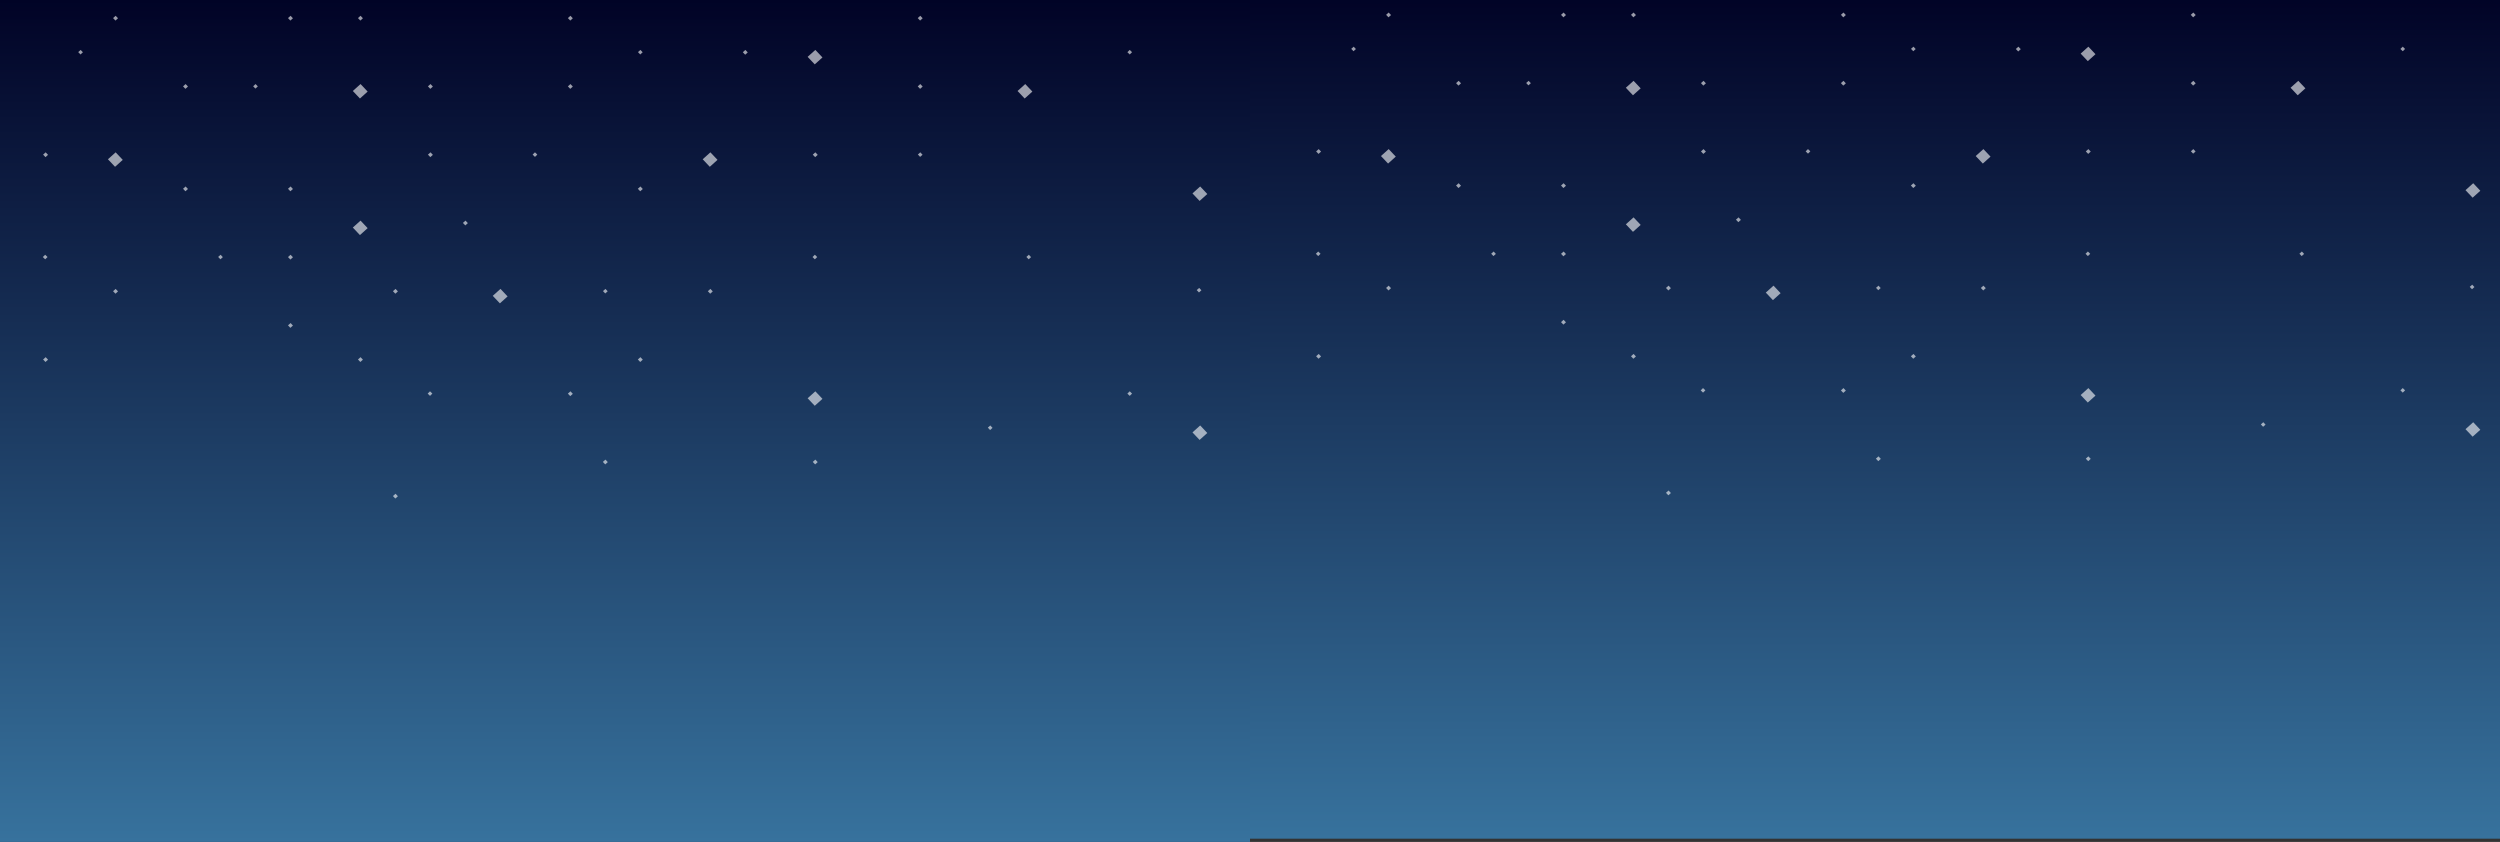 <svg width="680" height="229" viewBox="0 0 680 229" fill="none" xmlns="http://www.w3.org/2000/svg">
<rect x="0" y="0" width="680" height="229" fill="#333333" stroke="none"/>
<rect y="-0.119" width="340" height="229.119" fill="url(#paint0_linear_19_158)"/>
<rect width="0.891" height="0.893" transform="matrix(0.687 0.727 -0.743 0.669 69.518 22.86)" fill="white" fill-opacity="0.6"/>
<rect width="2.818" height="2.823" transform="matrix(0.687 0.727 -0.743 0.669 98.066 22.86)" fill="white" fill-opacity="0.6"/>
<rect width="0.939" height="0.941" transform="matrix(0.687 0.727 -0.743 0.669 79.034 4.287)" fill="white" fill-opacity="0.6"/>
<rect width="0.939" height="0.941" transform="matrix(0.687 0.727 -0.743 0.669 79.034 50.719)" fill="white" fill-opacity="0.6"/>
<rect width="0.939" height="0.941" transform="matrix(0.687 0.727 -0.743 0.669 98.066 4.287)" fill="white" fill-opacity="0.6"/>
<rect width="0.939" height="0.941" transform="matrix(0.687 0.727 -0.743 0.669 50.486 22.86)" fill="white" fill-opacity="0.6"/>
<rect width="0.939" height="0.941" transform="matrix(0.687 0.727 -0.743 0.669 79.034 87.865)" fill="white" fill-opacity="0.6"/>
<rect width="0.939" height="0.941" transform="matrix(0.687 0.727 -0.743 0.669 31.454 4.287)" fill="white" fill-opacity="0.6"/>
<rect width="0.939" height="0.941" transform="matrix(0.687 0.727 -0.743 0.669 31.454 78.579)" fill="white" fill-opacity="0.6"/>
<rect width="0.939" height="0.941" transform="matrix(0.687 0.727 -0.743 0.669 107.582 134.297)" fill="white" fill-opacity="0.6"/>
<rect width="0.939" height="0.941" transform="matrix(0.687 0.727 -0.743 0.669 155.162 22.86)" fill="white" fill-opacity="0.6"/>
<rect width="0.939" height="0.941" transform="matrix(0.687 0.727 -0.743 0.669 117.098 41.433)" fill="white" fill-opacity="0.6"/>
<rect width="0.939" height="0.941" transform="matrix(0.687 0.727 -0.743 0.669 202.742 13.574)" fill="white" fill-opacity="0.6"/>
<rect width="0.939" height="0.941" transform="matrix(0.687 0.727 -0.743 0.669 107.582 78.579)" fill="white" fill-opacity="0.6"/>
<rect width="0.939" height="0.941" transform="matrix(0.687 0.727 -0.743 0.669 174.194 50.719)" fill="white" fill-opacity="0.6"/>
<rect width="0.939" height="0.941" transform="matrix(0.687 0.727 -0.743 0.669 155.162 106.438)" fill="white" fill-opacity="0.6"/>
<rect width="0.939" height="0.941" transform="matrix(0.687 0.727 -0.743 0.669 250.322 4.287)" fill="white" fill-opacity="0.6"/>
<rect width="0.939" height="0.941" transform="matrix(0.687 0.727 -0.743 0.669 193.226 78.579)" fill="white" fill-opacity="0.6"/>
<rect width="0.939" height="0.941" transform="matrix(0.687 0.727 -0.743 0.669 221.774 41.433)" fill="white" fill-opacity="0.6"/>
<rect width="0.939" height="0.941" transform="matrix(0.687 0.727 -0.743 0.669 98.066 97.151)" fill="white" fill-opacity="0.6"/>
<rect width="0.939" height="0.941" transform="matrix(0.687 0.727 -0.743 0.669 155.162 4.287)" fill="white" fill-opacity="0.6"/>
<rect width="0.939" height="0.941" transform="matrix(0.687 0.727 -0.743 0.669 50.486 50.719)" fill="white" fill-opacity="0.6"/>
<rect width="0.939" height="0.941" transform="matrix(0.687 0.727 -0.743 0.669 12.422 41.433)" fill="white" fill-opacity="0.6"/>
<rect width="0.939" height="0.941" transform="matrix(0.687 0.727 -0.743 0.669 12.422 97.151)" fill="white" fill-opacity="0.6"/>
<rect width="0.939" height="0.941" transform="matrix(0.687 0.727 -0.743 0.669 250.322 22.86)" fill="white" fill-opacity="0.6"/>
<rect width="0.939" height="0.941" transform="matrix(0.687 0.727 -0.743 0.669 126.614 60.006)" fill="white" fill-opacity="0.6"/>
<rect width="0.939" height="0.941" transform="matrix(0.687 0.727 -0.743 0.669 164.678 125.011)" fill="white" fill-opacity="0.6"/>
<rect width="0.939" height="0.941" transform="matrix(0.687 0.727 -0.743 0.669 117.098 22.86)" fill="white" fill-opacity="0.6"/>
<rect width="0.939" height="0.941" transform="matrix(0.687 0.727 -0.743 0.669 79.034 69.292)" fill="white" fill-opacity="0.6"/>
<rect width="0.939" height="0.941" transform="matrix(0.687 0.727 -0.743 0.669 221.774 125.011)" fill="white" fill-opacity="0.6"/>
<rect width="0.939" height="0.941" transform="matrix(0.687 0.727 -0.743 0.669 174.194 97.151)" fill="white" fill-opacity="0.6"/>
<rect width="2.818" height="2.823" transform="matrix(0.687 0.727 -0.743 0.669 98.066 60.006)" fill="white" fill-opacity="0.6"/>
<rect width="0.891" height="0.893" transform="matrix(0.687 0.727 -0.743 0.669 60.002 69.292)" fill="white" fill-opacity="0.6"/>
<rect width="0.891" height="0.893" transform="matrix(0.687 0.727 -0.743 0.669 164.678 78.579)" fill="white" fill-opacity="0.6"/>
<rect width="2.818" height="2.823" transform="matrix(0.687 0.727 -0.743 0.669 193.226 41.433)" fill="white" fill-opacity="0.6"/>
<rect width="2.818" height="2.823" transform="matrix(0.687 0.727 -0.743 0.669 221.774 13.574)" fill="white" fill-opacity="0.6"/>
<rect width="0.891" height="0.893" transform="matrix(0.687 0.727 -0.743 0.669 250.322 41.433)" fill="white" fill-opacity="0.6"/>
<rect width="2.818" height="2.823" transform="matrix(0.687 0.727 -0.743 0.669 221.774 106.438)" fill="white" fill-opacity="0.6"/>
<rect width="2.818" height="2.823" transform="matrix(0.687 0.727 -0.743 0.669 136.13 78.579)" fill="white" fill-opacity="0.6"/>
<rect width="0.891" height="0.893" transform="matrix(0.687 0.727 -0.743 0.669 269.354 115.724)" fill="white" fill-opacity="0.6"/>
<rect width="0.891" height="0.893" transform="matrix(0.687 0.727 -0.743 0.669 174.194 13.574)" fill="white" fill-opacity="0.6"/>
<rect width="2.818" height="2.823" transform="matrix(0.687 0.727 -0.743 0.669 31.454 41.433)" fill="white" fill-opacity="0.6"/>
<rect width="0.891" height="0.893" transform="matrix(0.687 0.727 -0.743 0.669 21.938 13.574)" fill="white" fill-opacity="0.6"/>
<rect width="2.818" height="2.823" transform="matrix(0.687 0.727 -0.743 0.669 326.449 115.724)" fill="white" fill-opacity="0.6"/>
<rect width="0.891" height="0.893" transform="matrix(0.687 0.727 -0.743 0.669 279.841 69.292)" fill="white" fill-opacity="0.6"/>
<rect width="2.818" height="2.823" transform="matrix(0.687 0.727 -0.743 0.669 278.87 22.86)" fill="white" fill-opacity="0.6"/>
<rect width="2.818" height="2.823" transform="matrix(0.687 0.727 -0.743 0.669 326.449 50.719)" fill="white" fill-opacity="0.6"/>
<rect width="0.891" height="0.893" transform="matrix(0.687 0.727 -0.743 0.669 326.172 78.31)" fill="white" fill-opacity="0.6"/>
<rect width="0.892" height="0.892" transform="matrix(0.716 0.698 -0.716 0.698 221.639 69.29)" fill="white" fill-opacity="0.6"/>
<rect width="0.892" height="0.892" transform="matrix(0.716 0.698 -0.716 0.698 116.963 106.435)" fill="white" fill-opacity="0.6"/>
<rect width="0.892" height="0.892" transform="matrix(0.716 0.698 -0.716 0.698 12.287 69.29)" fill="white" fill-opacity="0.6"/>
<rect width="0.892" height="0.892" transform="matrix(0.716 0.698 -0.716 0.698 145.511 41.43)" fill="white" fill-opacity="0.6"/>
<rect width="0.892" height="0.892" transform="matrix(0.716 0.698 -0.716 0.698 307.282 13.571)" fill="white" fill-opacity="0.6"/>
<rect width="0.892" height="0.892" transform="matrix(0.716 0.698 -0.716 0.698 307.282 106.435)" fill="white" fill-opacity="0.6"/>
<rect x="340" y="-1" width="340" height="229.119" fill="url(#paint1_linear_19_158)"/>
<rect width="0.891" height="0.893" transform="matrix(0.687 0.727 -0.743 0.669 415.781 21.979)" fill="white" fill-opacity="0.6"/>
<rect width="2.818" height="2.823" transform="matrix(0.687 0.727 -0.743 0.669 444.329 21.979)" fill="white" fill-opacity="0.6"/>
<rect width="0.939" height="0.941" transform="matrix(0.687 0.727 -0.743 0.669 425.297 3.406)" fill="white" fill-opacity="0.6"/>
<rect width="0.939" height="0.941" transform="matrix(0.687 0.727 -0.743 0.669 425.297 49.838)" fill="white" fill-opacity="0.6"/>
<rect width="0.939" height="0.941" transform="matrix(0.687 0.727 -0.743 0.669 444.329 3.406)" fill="white" fill-opacity="0.6"/>
<rect width="0.939" height="0.941" transform="matrix(0.687 0.727 -0.743 0.669 396.749 21.979)" fill="white" fill-opacity="0.6"/>
<rect width="0.939" height="0.941" transform="matrix(0.687 0.727 -0.743 0.669 425.297 86.984)" fill="white" fill-opacity="0.6"/>
<rect width="0.939" height="0.941" transform="matrix(0.687 0.727 -0.743 0.669 377.717 3.406)" fill="white" fill-opacity="0.6"/>
<rect width="0.939" height="0.941" transform="matrix(0.687 0.727 -0.743 0.669 377.717 77.697)" fill="white" fill-opacity="0.6"/>
<rect width="0.939" height="0.941" transform="matrix(0.687 0.727 -0.743 0.669 453.845 133.416)" fill="white" fill-opacity="0.6"/>
<rect width="0.939" height="0.941" transform="matrix(0.687 0.727 -0.743 0.669 501.425 21.979)" fill="white" fill-opacity="0.6"/>
<rect width="0.939" height="0.941" transform="matrix(0.687 0.727 -0.743 0.669 463.361 40.552)" fill="white" fill-opacity="0.6"/>
<rect width="0.939" height="0.941" transform="matrix(0.687 0.727 -0.743 0.669 549.005 12.693)" fill="white" fill-opacity="0.6"/>
<rect width="0.939" height="0.941" transform="matrix(0.687 0.727 -0.743 0.669 453.845 77.697)" fill="white" fill-opacity="0.6"/>
<rect width="0.939" height="0.941" transform="matrix(0.687 0.727 -0.743 0.669 520.457 49.838)" fill="white" fill-opacity="0.6"/>
<rect width="0.939" height="0.941" transform="matrix(0.687 0.727 -0.743 0.669 501.425 105.557)" fill="white" fill-opacity="0.6"/>
<rect width="0.939" height="0.941" transform="matrix(0.687 0.727 -0.743 0.669 596.585 3.406)" fill="white" fill-opacity="0.6"/>
<rect width="0.939" height="0.941" transform="matrix(0.687 0.727 -0.743 0.669 539.489 77.697)" fill="white" fill-opacity="0.6"/>
<rect width="0.939" height="0.941" transform="matrix(0.687 0.727 -0.743 0.669 568.037 40.552)" fill="white" fill-opacity="0.6"/>
<rect width="0.939" height="0.941" transform="matrix(0.687 0.727 -0.743 0.669 444.329 96.27)" fill="white" fill-opacity="0.6"/>
<rect width="0.939" height="0.941" transform="matrix(0.687 0.727 -0.743 0.669 501.425 3.406)" fill="white" fill-opacity="0.6"/>
<rect width="0.939" height="0.941" transform="matrix(0.687 0.727 -0.743 0.669 396.749 49.838)" fill="white" fill-opacity="0.6"/>
<rect width="0.939" height="0.941" transform="matrix(0.687 0.727 -0.743 0.669 358.685 40.552)" fill="white" fill-opacity="0.6"/>
<rect width="0.939" height="0.941" transform="matrix(0.687 0.727 -0.743 0.669 358.685 96.27)" fill="white" fill-opacity="0.6"/>
<rect width="0.939" height="0.941" transform="matrix(0.687 0.727 -0.743 0.669 596.585 21.979)" fill="white" fill-opacity="0.6"/>
<rect width="0.939" height="0.941" transform="matrix(0.687 0.727 -0.743 0.669 472.877 59.124)" fill="white" fill-opacity="0.6"/>
<rect width="0.939" height="0.941" transform="matrix(0.687 0.727 -0.743 0.669 510.941 124.129)" fill="white" fill-opacity="0.6"/>
<rect width="0.939" height="0.941" transform="matrix(0.687 0.727 -0.743 0.669 463.361 21.979)" fill="white" fill-opacity="0.6"/>
<rect width="0.939" height="0.941" transform="matrix(0.687 0.727 -0.743 0.669 425.297 68.411)" fill="white" fill-opacity="0.6"/>
<rect width="0.939" height="0.941" transform="matrix(0.687 0.727 -0.743 0.669 568.037 124.129)" fill="white" fill-opacity="0.6"/>
<rect width="0.939" height="0.941" transform="matrix(0.687 0.727 -0.743 0.669 520.457 96.27)" fill="white" fill-opacity="0.6"/>
<rect width="2.818" height="2.823" transform="matrix(0.687 0.727 -0.743 0.669 444.329 59.124)" fill="white" fill-opacity="0.6"/>
<rect width="0.891" height="0.893" transform="matrix(0.687 0.727 -0.743 0.669 406.265 68.411)" fill="white" fill-opacity="0.6"/>
<rect width="0.891" height="0.893" transform="matrix(0.687 0.727 -0.743 0.669 510.941 77.697)" fill="white" fill-opacity="0.6"/>
<rect width="2.818" height="2.823" transform="matrix(0.687 0.727 -0.743 0.669 539.489 40.552)" fill="white" fill-opacity="0.6"/>
<rect width="2.818" height="2.823" transform="matrix(0.687 0.727 -0.743 0.669 568.037 12.693)" fill="white" fill-opacity="0.6"/>
<rect width="0.891" height="0.893" transform="matrix(0.687 0.727 -0.743 0.669 596.585 40.552)" fill="white" fill-opacity="0.6"/>
<rect width="2.818" height="2.823" transform="matrix(0.687 0.727 -0.743 0.669 568.037 105.557)" fill="white" fill-opacity="0.6"/>
<rect width="2.818" height="2.823" transform="matrix(0.687 0.727 -0.743 0.669 482.393 77.697)" fill="white" fill-opacity="0.6"/>
<rect width="0.891" height="0.893" transform="matrix(0.687 0.727 -0.743 0.669 615.617 114.843)" fill="white" fill-opacity="0.6"/>
<rect width="0.891" height="0.893" transform="matrix(0.687 0.727 -0.743 0.669 520.457 12.693)" fill="white" fill-opacity="0.6"/>
<rect width="2.818" height="2.823" transform="matrix(0.687 0.727 -0.743 0.669 377.717 40.552)" fill="white" fill-opacity="0.6"/>
<rect width="0.891" height="0.893" transform="matrix(0.687 0.727 -0.743 0.669 368.201 12.693)" fill="white" fill-opacity="0.6"/>
<rect width="2.818" height="2.823" transform="matrix(0.687 0.727 -0.743 0.669 672.713 114.843)" fill="white" fill-opacity="0.6"/>
<rect width="0.891" height="0.893" transform="matrix(0.687 0.727 -0.743 0.669 626.104 68.411)" fill="white" fill-opacity="0.6"/>
<rect width="2.818" height="2.823" transform="matrix(0.687 0.727 -0.743 0.669 625.133 21.979)" fill="white" fill-opacity="0.6"/>
<rect width="2.818" height="2.823" transform="matrix(0.687 0.727 -0.743 0.669 672.713 49.838)" fill="white" fill-opacity="0.6"/>
<rect width="0.891" height="0.893" transform="matrix(0.687 0.727 -0.743 0.669 672.435 77.429)" fill="white" fill-opacity="0.6"/>
<rect width="0.892" height="0.892" transform="matrix(0.716 0.698 -0.716 0.698 567.902 68.408)" fill="white" fill-opacity="0.6"/>
<rect width="0.892" height="0.892" transform="matrix(0.716 0.698 -0.716 0.698 463.226 105.554)" fill="white" fill-opacity="0.6"/>
<rect width="0.892" height="0.892" transform="matrix(0.716 0.698 -0.716 0.698 358.55 68.408)" fill="white" fill-opacity="0.6"/>
<rect width="0.892" height="0.892" transform="matrix(0.716 0.698 -0.716 0.698 491.774 40.549)" fill="white" fill-opacity="0.6"/>
<rect width="0.892" height="0.892" transform="matrix(0.716 0.698 -0.716 0.698 653.546 12.69)" fill="white" fill-opacity="0.6"/>
<rect width="0.892" height="0.892" transform="matrix(0.716 0.698 -0.716 0.698 653.546 105.554)" fill="white" fill-opacity="0.6"/>
<defs>
<linearGradient id="paint0_linear_19_158" x1="170" y1="-0.119" x2="170" y2="229" gradientUnits="userSpaceOnUse">
<stop stop-color="#010326"/>
<stop offset="1" stop-color="#37729D"/>
</linearGradient>
<linearGradient id="paint1_linear_19_158" x1="510" y1="-1" x2="510" y2="228.119" gradientUnits="userSpaceOnUse">
<stop stop-color="#010326"/>
<stop offset="1" stop-color="#37729D"/>
</linearGradient>
</defs>
</svg>
